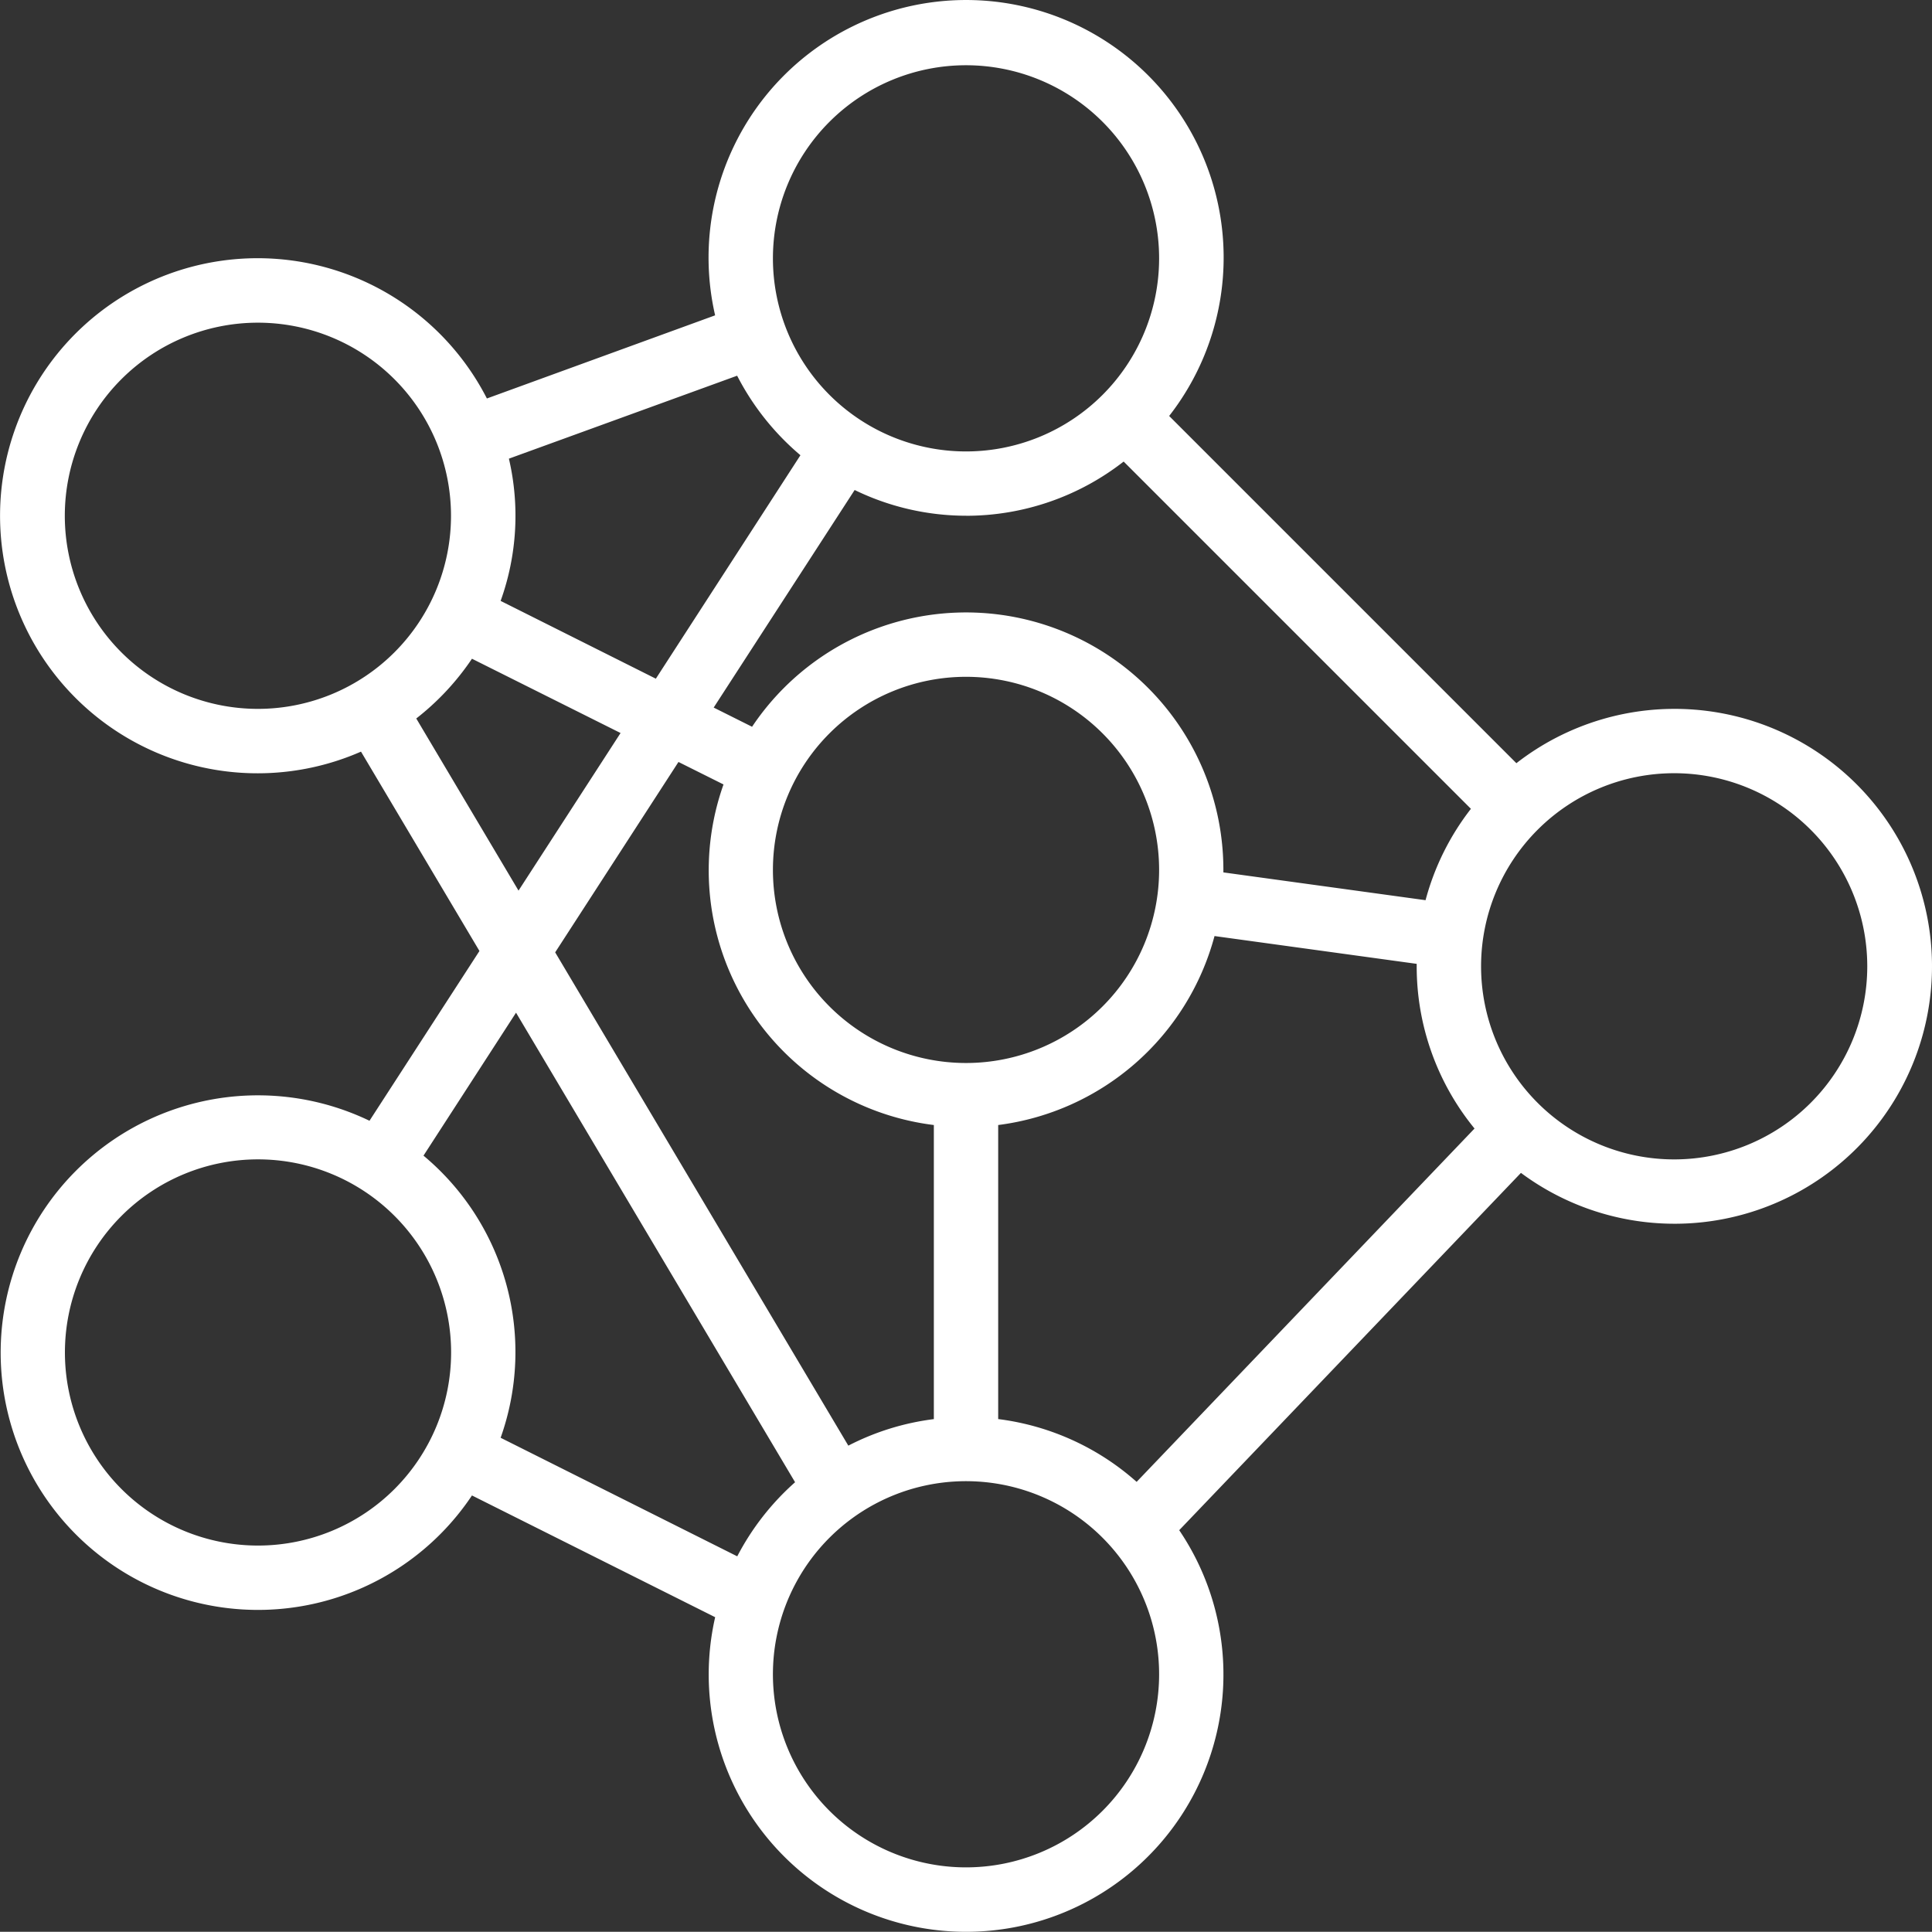 <svg xmlns="http://www.w3.org/2000/svg" width="53.449" height="53.444" viewBox="0 0 53.449 53.444"><rect x="0" y="0" width="53.449" height="53.444" fill="#333333" stroke="none"/><path d="M12.206,32.982a7.118,7.118,0,1,0,2.835,10.366l6.728,3.368a7.12,7.12,0,1,0,12.838-2.407l9.454-9.885a7.122,7.122,0,1,0-.126-11.334l-9.606-9.606A7.125,7.125,0,1,0,21.768,10.7L15.454,13a7.125,7.125,0,1,0-3.483,9.77l3.277,5.515ZM9.122,44.734a5.342,5.342,0,1,1,5.342-5.342,5.342,5.342,0,0,1-5.342,5.342Zm6.712-2.982A7.074,7.074,0,0,0,13.7,33.947l2.56-3.955,7.72,12.99a7.148,7.148,0,0,0-1.6,2.05ZM28.709,16.245a7.08,7.08,0,0,0,4.361-1.5l9.607,9.607a7.09,7.09,0,0,0-1.255,2.528l-5.593-.769v-.069a7.12,7.12,0,0,0-13.039-3.96l-1.062-.531,3.9-6.019a7.064,7.064,0,0,0,3.083.712Zm.89,24.99V33.1a7.131,7.131,0,0,0,5.985-5.228l5.593.769v.069a7.083,7.083,0,0,0,1.6,4.487l-9.348,9.775A7.092,7.092,0,0,0,29.6,41.235ZM28.709,20.7a5.342,5.342,0,1,1-5.342,5.342A5.342,5.342,0,0,1,28.709,20.7ZM22,23.678A7.1,7.1,0,0,0,27.819,33.1v8.136a7.064,7.064,0,0,0-2.366.734l-8.11-13.647,3.411-5.267Zm6.712,29.959A5.342,5.342,0,1,1,34.051,48.3a5.342,5.342,0,0,1-5.339,5.337ZM48.3,23.367a5.342,5.342,0,1,1-5.342,5.342A5.342,5.342,0,0,1,48.3,23.367ZM28.709,3.781a5.342,5.342,0,1,1-5.342,5.342,5.342,5.342,0,0,1,5.342-5.342ZM22.377,12.37a7.171,7.171,0,0,0,1.751,2.2l-4,6.182L15.834,18.6a6.963,6.963,0,0,0,.229-3.935Zm-18.6,3.875a5.342,5.342,0,1,1,5.342,5.342,5.342,5.342,0,0,1-5.342-5.342ZM13.5,21.853A7.182,7.182,0,0,0,15.041,20.2l4.111,2.055-2.823,4.36Z" transform="translate(-1.984 -1.976)" fill="#fff"/></svg>